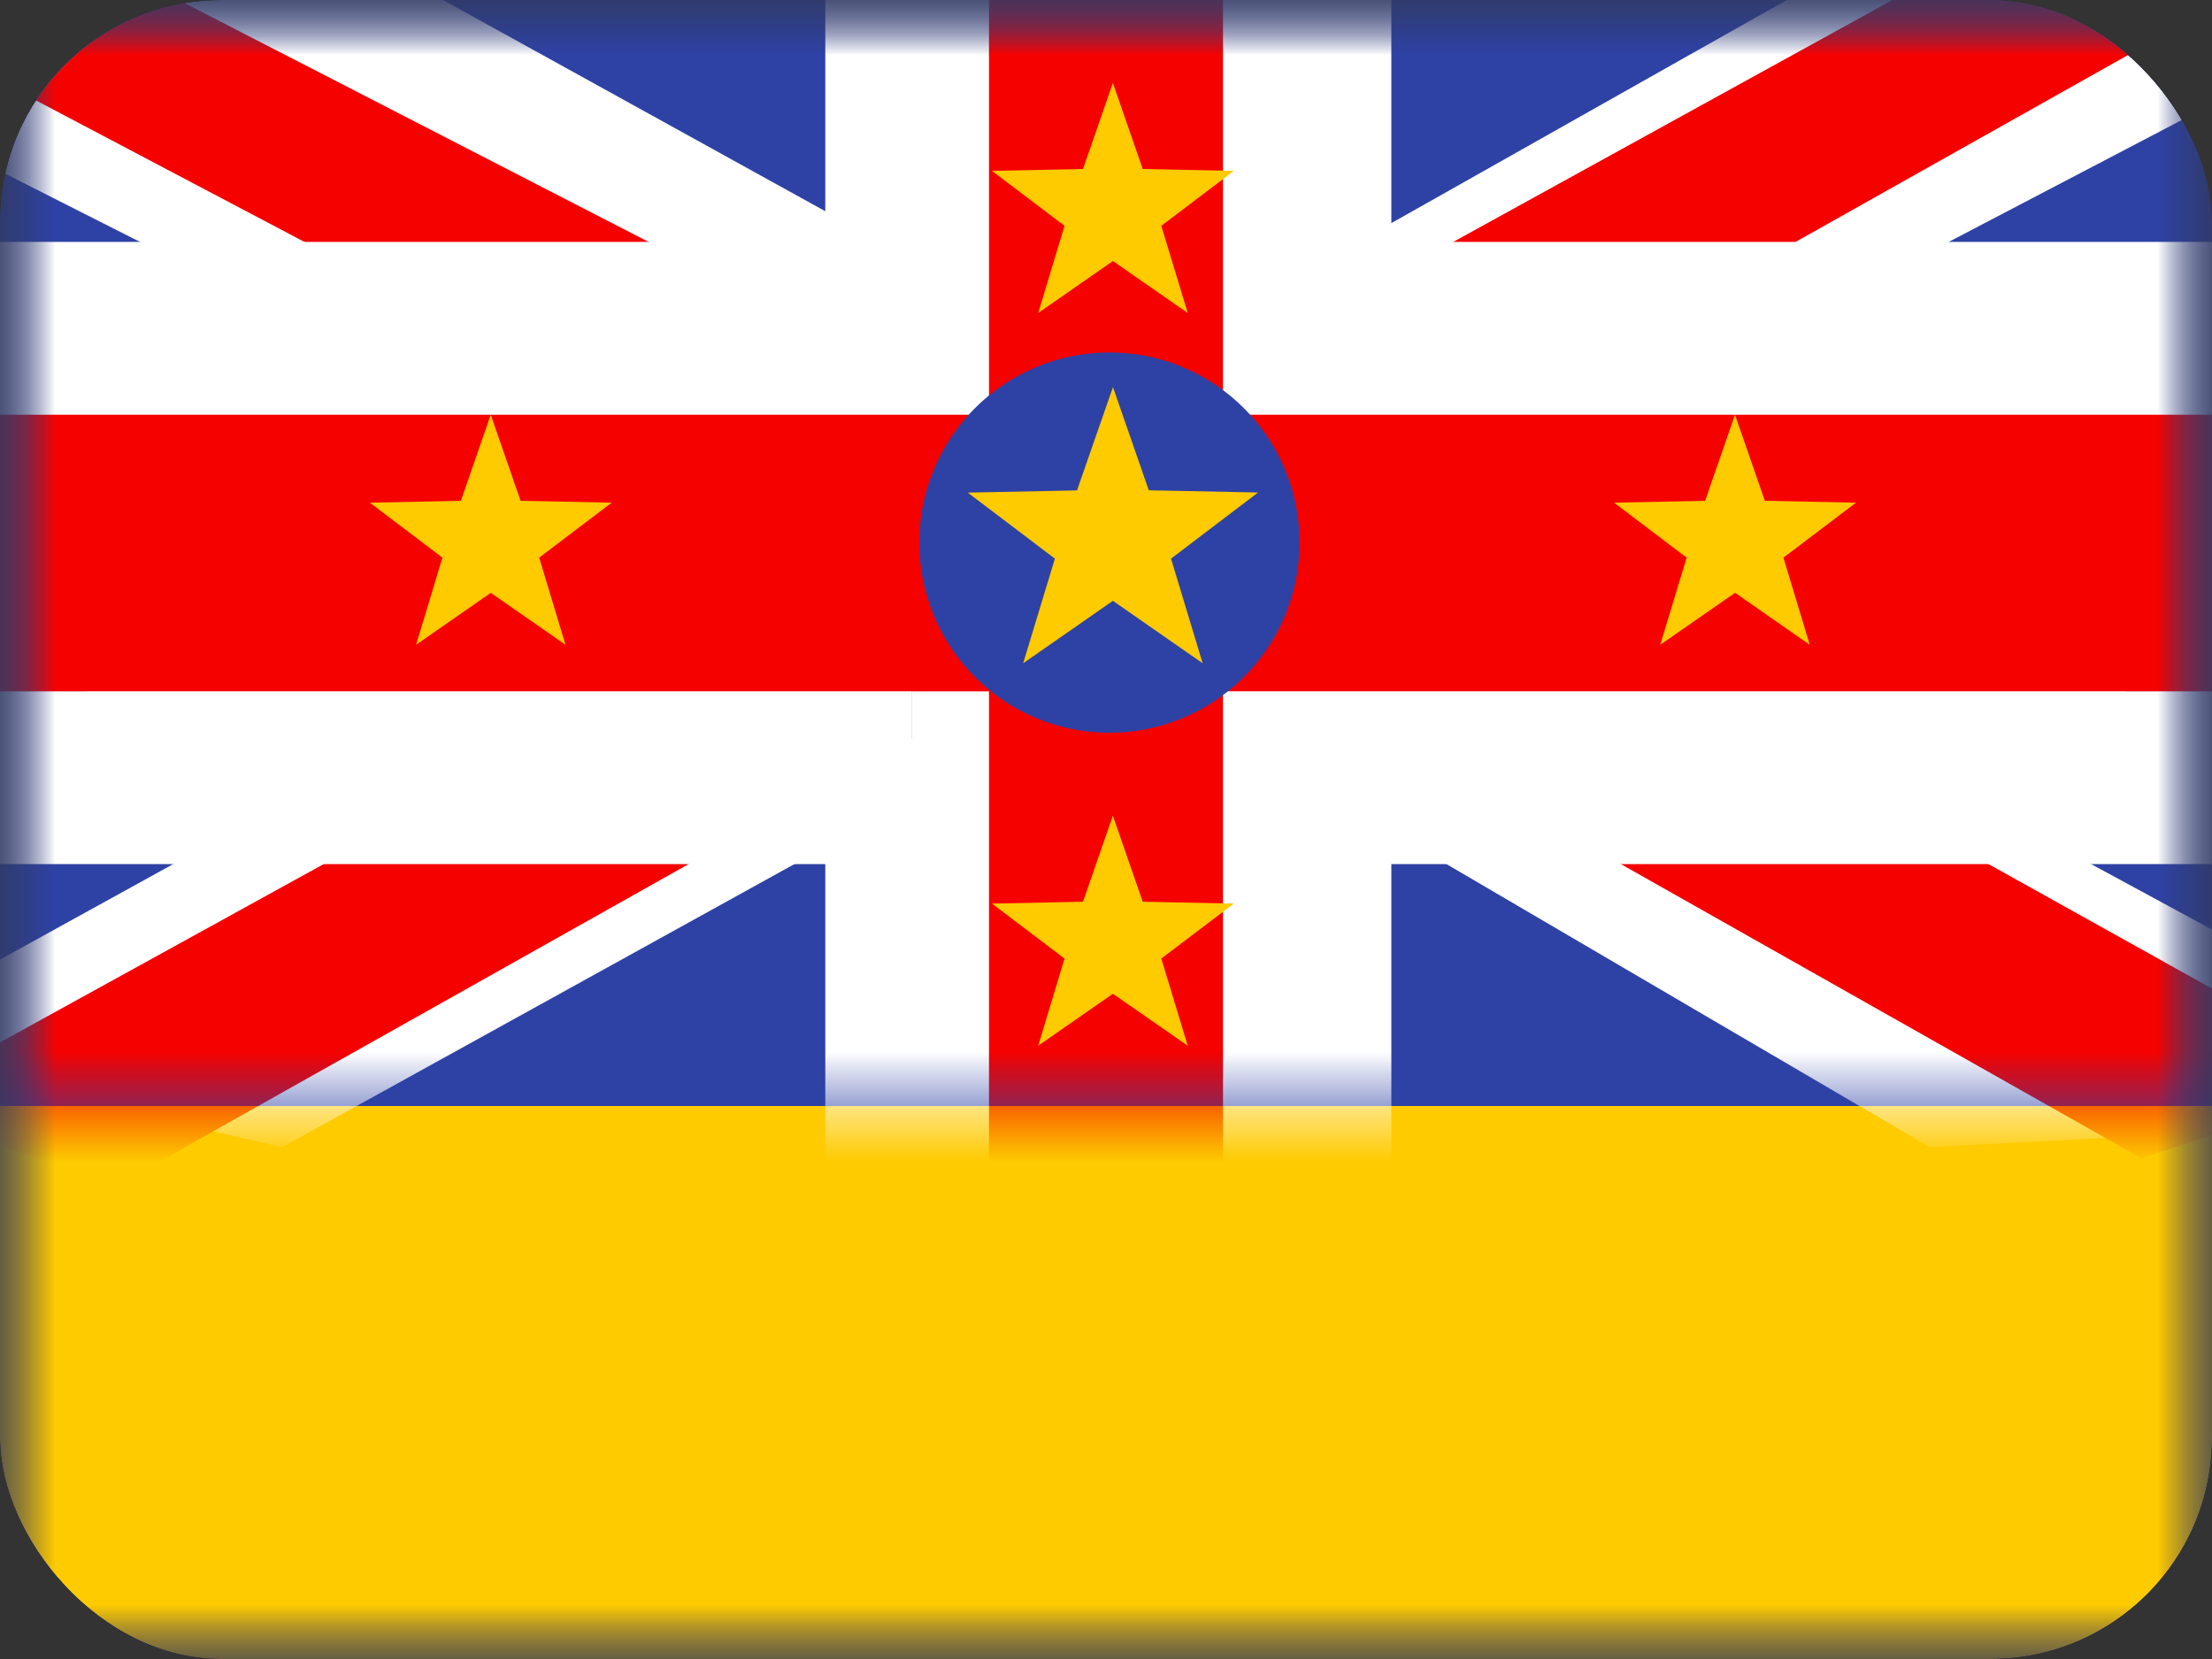 <svg xmlns="http://www.w3.org/2000/svg" width="20" height="15" fill="transparent" viewBox="0 0 20 15"><rect x="0" y="0" width="20" height="15" fill="#333333" stroke="none"/><g clip-path="url(#a)"><mask id="b" width="20" height="15" x="0" y="0" maskUnits="userSpaceOnUse" style="mask-type:luminance"><path fill="#fff" d="M0 0h20v15H0z"/></mask><g mask="url(#b)"><path fill="#2E42A5" fill-rule="evenodd" d="M0 0v15h20V0H0Z" clip-rule="evenodd"/><mask id="c" width="20" height="15" x="0" y="0" maskUnits="userSpaceOnUse" style="mask-type:luminance"><path fill="#fff" fill-rule="evenodd" d="M0 0v15h20V0H0Z" clip-rule="evenodd"/></mask><g mask="url(#c)"><path fill="#FECA00" fill-rule="evenodd" d="M0 10v5h20v-5H0Z" clip-rule="evenodd"/><mask id="d" width="20" height="10" x="0" y="0" maskUnits="userSpaceOnUse" style="mask-type:luminance"><path fill="#fff" d="M0 0h20v10H0z"/></mask><g mask="url(#d)"><path fill="#fff" d="m-1.414 9.456 3.964.917L11 5.703l.895-.522L19.922.983l1.902-1.325-4.35-.402-7.013 3.957-5.069 2.49-6.806 3.753Z"/><path fill="#F50100" d="m-1.066 10.012 2.134.7L21.03-.508h-2.997l-19.099 10.52Z"/><path fill="#fff" d="m21.482 9.207.157.944-4.19.222-6.753-3.956-.637.218L-2.55.257 2.657-.745 9.616 3.1l5.445 2.63 6.42 3.477Z"/><path fill="#F50100" d="m21.496 9.773-2.134.7-8.5-4.804-2.52-.536-10.379-5.47H.96l10.373 5.339 2.755.643 7.408 4.127Z"/><path fill="#fff" d="M8.243-.781v-.781h-.781v.78h.781Zm0 3.75v.781h.781v-.781h-.78Zm-9.024 0v-.781h-.781v.78h.78Zm0 4.062h-.781v.782h.78V7.03Zm9.024 0h.781V6.25h-.78v.781Zm0 5h-.781v.781h.781v-.78Zm3.556 0v.781h.78v-.78h-.78Zm0-5V6.25h-.782v.781h.782Zm8.982 0v.782h.782V7.03h-.782Zm0-4.062h.782v-.781h-.782v.78Zm-8.982 0h-.782v.781h.782v-.781Zm0-3.75h.78v-.781h-.78v.78Zm-1.563 3.75v.781h.781v-.781h-.781Zm0-2.188h.781V0h-.781v.781Zm-.43 0V0h-.782v.781h.782Zm0 2.188h-.782v.781h.782v-.781Zm.43 1.562h.781V3.75h-.781v.781Zm-.43 0V3.75h-.782v.781h.782Zm.43.938v.781h.781v-.781h-.781Zm-.43 0h-.782v.781h.782v-.781ZM8.243 4.53h.781v-.78h-.78v.781Zm-7.462 0v-.78H0v.781h.781Zm0 .938H0v.781h.781v-.781Zm7.462 0v.781h.781v-.781h-.78ZM9.806 7.03v-.78h-.782v.781h.782Zm0 3.438h-.782v.781h.782v-.781Zm.43 0v.781h.781v-.781h-.781Zm0-3.438h.781v-.78h-.781v.781Zm1.563-2.5v-.78h-.782v.781h.782Zm0 .938h-.782v.781h.782v-.781Zm7.42-.938H20v-.78h-.781v.781Zm0 .938v.781H20v-.781h-.781ZM8.243 0h.781v-1.563h-.78V0Zm.781 0v-.781H7.462V0h1.562Zm0 2.969V0H7.462v2.969h1.562ZM0 3.75h8.243V2.187H0V3.75Zm-.781 0H0V2.187h-.781V3.75Zm.781 0v-.781h-1.563v.781H0Zm0 2.5v-2.5h-1.563v2.5H0Zm0 .781V6.25h-1.563v.781H0Zm0-.781h-.781v1.563H0V6.25Zm8.243 0H0v1.563h8.243V6.25Zm.781 5V7.031H7.462v4.219h1.562Zm0 .781v-.781H7.462v.781h1.562Zm0-.781h-.78v1.563h.78V11.25Zm1.993 0H9.024v1.563h1.993V11.25Zm.782 0h-.782v1.563h.782V11.25Zm-.782 0v.781h1.563v-.781h-1.563Zm0-4.219v4.219h1.563V7.031h-1.563ZM20 6.25h-8.201v1.563H20V6.25Zm.781 0H20v1.563h.781V6.25Zm-.781 0v.781h1.563V6.25H20Zm0-2.5v2.5h1.563v-2.5H20Zm0-.781v.781h1.563v-.781H20Zm0 .781h.781V2.187H20V3.75Zm-8.201 0H20V2.187h-8.201V3.75ZM11.017 0v2.969h1.563V0h-1.563Zm0-.781V0h1.563v-.781h-1.563Zm0 .781h.782v-1.563h-.782V0ZM9.024 0h1.993v-1.563H9.024V0Zm1.993 2.969V.78H9.455v2.19h1.562ZM10.236 0h-.43v1.563h.43V0ZM9.024.781V2.97h1.563V.78H9.024Zm.782 2.969h.43V2.187h-.43V3.75Zm.43 0h-.43v1.563h.43V3.75Zm.781 1.719V4.53H9.455v.938h1.562Zm-1.211.781h.43V4.687h-.43V6.25Zm-.782-1.719v.938h1.563V4.53H9.024Zm-.78-.781H.78v1.563h7.462V3.75ZM0 4.531v.938h1.563V4.53H0ZM.781 6.25h7.462V4.687H.781V6.25Zm8.243-.781V4.53H7.462v.938h1.562Zm0 1.562v3.438h1.563V7.03H9.024Zm.782 4.219h.43V9.687h-.43v1.563Zm1.211-.781V7.03H9.455v3.438h1.562Zm-.781-4.219h-.43v1.563h.43V6.25Zm.781-1.719v.938h1.563V4.53h-1.563Zm8.202-.781h-7.42v1.563h7.42V3.75ZM20 5.469V4.53h-1.563v.938H20Zm-8.201.781h7.42V4.687h-7.42V6.25Z"/><path fill="#F50100" fill-rule="evenodd" d="M11.058-.833H8.942V3.75H0v2.5h8.942v5.833h2.116V6.25H21.25v-2.5H11.058V-.833Z" clip-rule="evenodd"/></g><path fill="#2E42A5" fill-rule="evenodd" d="M10.031 6.625a1.719 1.719 0 1 0 0-3.438 1.719 1.719 0 0 0 0 3.438Z" clip-rule="evenodd"/><path fill="#FECA00" fill-rule="evenodd" d="m10.063 5.432-.812.565.287-.946-.788-.597.988-.02.325-.934.324.933.988.02-.787.598.286.946-.812-.565ZM4.438 5.36l-.676.47L4 5.042l-.656-.497.823-.017.27-.778.27.778.824.017-.656.497.238.788-.676-.47Zm11.25 0-.677.47.239-.788-.656-.497.823-.017.27-.778.27.778.824.017-.656.497.238.788-.675-.47Zm-5.625-3-.676.47.238-.788-.656-.497.823-.017.27-.778.27.778.824.017-.656.497.239.788-.677-.47Zm0 6.625-.676.47.238-.788-.656-.497.823-.017.27-.778.27.778.824.017-.656.497.239.788-.677-.47Z" clip-rule="evenodd"/></g></g></g><defs><clipPath id="a"><rect width="20" height="15" fill="#fff" rx="2"/></clipPath></defs></svg>